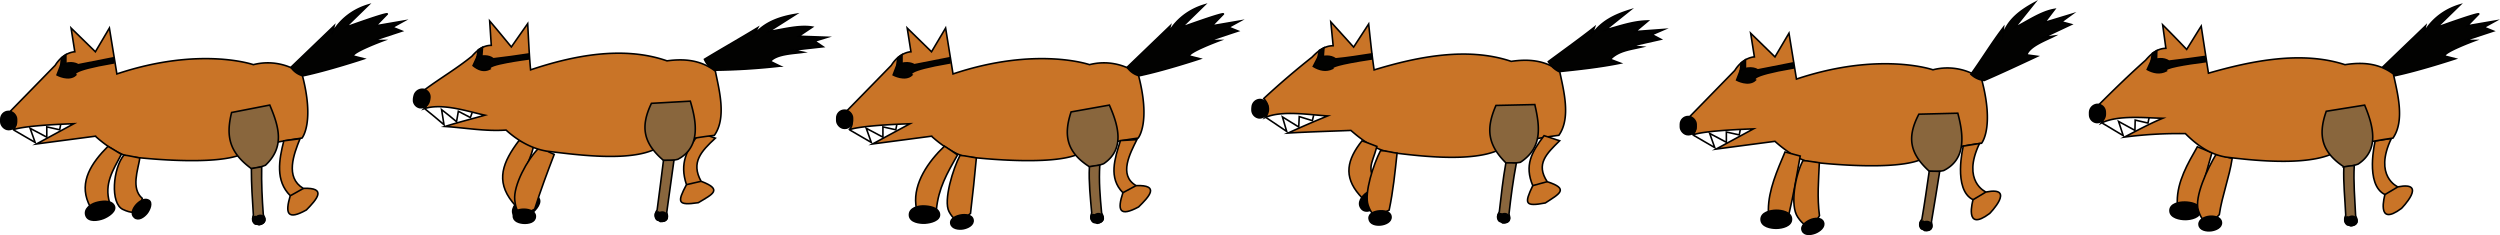 <svg xmlns="http://www.w3.org/2000/svg" xmlns:xlink="http://www.w3.org/1999/xlink" viewBox="0 0 1550.34 145.82"><defs><symbol id="a" viewBox="0 0 253.34 137.97"><path d="M59.15,30.1,44.07,15.39,46.39,30.1s-7,.11-12.17,8.43L6.39,67s6.76,6.61,1.54,11.62c0,0,3.68-2.71,37.88-3.9L22.62,87.27l36.53-4.81S73.06,95.51,83.5,95.51c0,0,61.45,7.28,71.3-5.26a243.59,243.59,0,0,1,32.47-6.61s8.12-9.55,0-39.79a36.05,36.05,0,0,0-30.15-5.75s-33-11.49-84.64,5.75L67.84,15.39Z" style="fill:#c97427;stroke:#000;stroke-miterlimit:10"/><path d="M70.52,33.82V37C41.62,41.93,47,44.46,47,44.46c-4.25,4-11.64,0-11.64,0l2.29-6c6.8-3.2,10.77-.3,10.77-.3Z" style="fill:#020201"/><path d="M35.37,44.46s7.39,4,11.64,0c0,0-5.39-2.53,23.51-7.45V33.82L48.43,38.16s-4-2.9-10.77.3Z" style="fill:none;stroke:#000;stroke-miterlimit:10"/><polygon points="37.66 38.45 38.2 33.81 40.84 31.92 40.84 37.32 37.66 38.45" style="fill:#020201;stroke:#000;stroke-miterlimit:10"/><path d="M214.35,14.89c.74-.26,26.14-9.46,25.81-8.19L233.06,14l17.44-3-7.11,3.93,5.82,2.34L231.44,23.1h6.46s-20,7.38-18.73,9.69l6.46,1.65s-22,7.28-37.78,10.59a13.37,13.37,0,0,1-7.44-5.29L207.22,14l-1.29,4.92S211.74,6,228.54,1.05Z" style="fill:#020201"/><path d="M214.33,14.9h0" style="fill:none;stroke:#000;stroke-miterlimit:10"/><path d="M214.35,14.89c.74-.26,26.14-9.46,25.81-8.19L233.06,14l17.44-3-7.11,3.93,5.82,2.34L231.44,23.1h6.46s-20,7.38-18.73,9.69l6.46,1.65s-22,7.28-37.78,10.59a13.37,13.37,0,0,1-7.44-5.29L207.22,14l-1.29,4.92S211.74,6,228.54,1.05Z" style="fill:none;stroke:#000;stroke-miterlimit:10"/><path d="M167.3,63.15l-23.67,4.61c-3.9,15.63-.78,25.17,12.24,34.81a31.59,31.59,0,0,0,8.76-2.11C176.56,89.18,173.18,77,167.3,63.15Z" style="fill:#89663d;stroke:#000;stroke-miterlimit:10"/><path d="M163.28,131.08c-.74-9.86-1.2-19.74-1-29.64-2.15.3-4.28.71-6.4,1.13,0,9.61.61,19.16,1.24,28.74-1.2,3.4.28,5.11,3.54,6.14,1.49-.33,3.42-1.4,3.62-2.92S163.7,132.35,163.28,131.08Z" style="fill:#89663d;stroke:#000;stroke-miterlimit:10"/><path d="M164,133.25a2.7,2.7,0,0,1-1.76,3.57,2.8,2.8,0,0,1-3.73-1.53,2.61,2.61,0,0,1,1.79-3.51C161.8,131.31,163.35,131.7,164,133.25Z" style="stroke:#000;stroke-miterlimit:10"/><path d="M160.19,134c.4,1,.43,2.48-.76,2.93s-2.11-.6-2.53-1.63-.43-2.44.75-2.91S159.79,133,160.19,134Z" style="stroke:#000;stroke-miterlimit:10"/><path d="M75.27,93.68c-2.8-1.54-5.58-3.55-8.34-4.9C56.73,99,49.05,110.56,54.82,123.88s8.8,6.8,13.15-.09C64.49,111.85,70,103.68,75.27,93.68Z" style="fill:#c97427;stroke:#000;stroke-miterlimit:10"/><path d="M70.66,125.34c2.07,3.46-3.58,7-6.6,8.16s-9.23,2.32-10.72-1.75,2.84-7.11,6.17-8.06S68.58,121.88,70.66,125.34Z" style="stroke:#000;stroke-miterlimit:10"/><path d="M86.73,96c-3.22-.58-6.94-1.6-9.89-1.82-6.79,8.19-8.63,29.94-.63,33.69,10.61,5,10.68-1.76,12-6.84C81.11,114.84,85.58,103.35,86.73,96Z" style="fill:#c97427;stroke:#000;stroke-miterlimit:10"/><path d="M92.12,122.14c2.73,1.44.64,6.19-1,8.19s-5.1,4.73-7.71,2.56-.92-5.63.89-7.73S89.39,120.69,92.12,122.14Z" style="stroke:#000;stroke-miterlimit:10"/><path d="M176,85.33c-3,11.82-5.32,24.81,4,34-3.26,11-1.91,15.5,10,8.87,6.54-6.67,13-14-1.94-13.39-11.45-6.8-5.82-21.33-2-30.78Z" style="fill:#c97427;stroke:#000;stroke-miterlimit:10"/><path d="M188.14,114.84l-8.07,4.52" style="stroke:#000;stroke-miterlimit:10"/><polyline points="8.51 78.63 21.8 86.33 18.67 77.56 29.01 83.05 29.01 76.68 37 78.47 37.66 75.09" style="fill:none;stroke:#000;stroke-miterlimit:10"/><rect x="0.5" y="67.08" width="9.77" height="11.27" rx="4.79" ry="4.79" style="stroke:#000;stroke-miterlimit:10"/></symbol><symbol id="b" viewBox="0 0 253.45 140.53"><path d="M59.26,30.1,44.18,15.39,46.5,30.1s-7,.11-12.17,8.43L6.5,67S13.26,73.63,8,78.64c0,0,3.68-2.71,37.88-3.9L22.73,87.27l36.53-4.81S73.17,95.51,83.61,95.51c0,0,61.45,7.28,71.3-5.26a243.59,243.59,0,0,1,32.47-6.61s8.12-9.55,0-39.79a36.05,36.05,0,0,0-30.15-5.75s-33-11.49-84.64,5.75L68,15.39Z" style="fill:#c97427;stroke:#000;stroke-miterlimit:10"/><path d="M70.63,33.82V37c-28.9,4.92-23.51,7.45-23.51,7.45-4.25,4-11.64,0-11.64,0l2.29-6c6.8-3.2,10.77-.3,10.77-.3Z" style="fill:#020201"/><path d="M35.48,44.46s7.39,4,11.64,0c0,0-5.39-2.53,23.51-7.45V33.82L48.54,38.16s-4-2.9-10.77.3Z" style="fill:none;stroke:#000;stroke-miterlimit:10"/><polygon points="37.77 38.45 38.31 33.81 40.95 31.92 40.95 37.32 37.77 38.45" style="fill:#020201;stroke:#000;stroke-miterlimit:10"/><path d="M214.46,14.89c.74-.26,26.14-9.46,25.81-8.19L233.17,14l17.44-3L243.5,14.9l5.82,2.34L231.55,23.1H238s-20,7.38-18.73,9.69l6.46,1.65S203.77,41.72,188,45a13.36,13.36,0,0,1-7.43-5.29L207.33,14,206,18.9S211.85,6,228.65,1.05Z" style="fill:#020201"/><path d="M214.44,14.9h0" style="fill:none;stroke:#000;stroke-miterlimit:10"/><path d="M214.46,14.89c.74-.26,26.14-9.46,25.81-8.19L233.17,14l17.44-3L243.5,14.9l5.82,2.34L231.55,23.1H238s-20,7.38-18.73,9.69l6.46,1.65S203.77,41.72,188,45a13.36,13.36,0,0,1-7.43-5.29L207.33,14,206,18.9S211.85,6,228.65,1.05Z" style="fill:none;stroke:#000;stroke-miterlimit:10"/><path d="M169.55,63.17,145.82,67.4c-5.06,15.17-2.24,25.27,11.35,34A30,30,0,0,0,166,99.52C179.46,90.49,175.07,75.68,169.55,63.17Z" style="fill:#89663d;stroke:#000;stroke-miterlimit:10"/><path d="M164.74,130c-.92-9.92-1.78-19.63-1.13-29.61-2.17.23-4.29.59-6.44,1-.49,9.69.6,19.09,1.43,28.72-1.4,3.43.05,5.41,3.45,6.37,1.5-.29,3.63-1.35,3.72-2.88S165.21,131.29,164.74,130Z" style="fill:#89663d;stroke:#000;stroke-miterlimit:10"/><path d="M165.49,132.37a2.75,2.75,0,0,1-1.85,3.58,2.91,2.91,0,0,1-3.77-1.68,2.75,2.75,0,0,1,1.85-3.58A2.91,2.91,0,0,1,165.49,132.37Z" style="stroke:#000;stroke-miterlimit:10"/><path d="M161.65,133c.37,1,.41,2.55-.79,2.95s-2.16-.8-2.54-1.82-.41-2.5.79-2.93S161.28,132,161.65,133Z" style="stroke:#000;stroke-miterlimit:10"/><path d="M75.37,94.08c-2.68-1.82-5.34-3.78-8.08-5.45-10.09,9.6-19.19,22.85-17.75,36.28s6.4,8.75,12.71,3.34C63.58,114.57,68.8,105.68,75.37,94.08Z" style="fill:#c97427;stroke:#000;stroke-miterlimit:10"/><path d="M64.16,130.67c.58,4.06-5.52,5.49-8.81,5.69s-9.59-.55-9.77-4.92,5.22-5.74,8.62-5.7S63.57,126.62,64.16,130.67Z" style="stroke:#000;stroke-miterlimit:10"/><path d="M87.08,95.91c-3.37-.45-6.76-1.38-10.13-1.54-4.31,8-10.46,28.05-6.84,34.83,4.79,9,9,4.78,13.33,1.13C84.85,118.6,86,107.45,87.08,95.91Z" style="fill:#c97427;stroke:#000;stroke-miterlimit:10"/><path d="M85,134.32c.56,3.28-3.4,5.08-6.15,5.56s-7.08-.07-7.62-3.28,3.61-4.77,6.17-5.24S84.4,131.05,85,134.32Z" style="stroke:#000;stroke-miterlimit:10"/><path d="M176.44,85.18c-3.56,11.06-7.58,23.2,1.51,32.31-3.59,10.94-2.19,15.2,9.73,8.84,6.57-6.47,13.39-13.71-1.59-13.24-11.12-6.5-3.58-20.19.52-28.5Z" style="fill:#c97427;stroke:#000;stroke-miterlimit:10"/><path d="M186.09,113.09c-2.71,1.47-5.41,3-8.14,4.4" style="stroke:#000;stroke-miterlimit:10"/><polyline points="8.62 78.63 21.91 86.33 18.78 77.56 29.12 83.05 29.12 76.68 37.11 78.47 37.77 75.09" style="fill:none;stroke:#000;stroke-miterlimit:10"/><rect x="0.5" y="66.32" width="9.77" height="11.27" rx="4.79" ry="4.79" style="stroke:#000;stroke-miterlimit:10"/></symbol><symbol id="c" viewBox="0 0 258.89 135.04"><path d="M63.51,24.21Q56.44,16.38,49.35,8.56q.74,7.41,1.46,14.81c-5.41,0-9.4,3.29-13,7C27.46,38.57,17.49,47.08,7.79,56.08c3.19,3.86,4.05,7.74.86,11.8,10.71-4.68,27.92-1.54,38.79-1C39.14,70.24,31,73.8,22.82,77.51c13-.76,26-1.1,39-1.63,7.42,6.47,15.16,12,25,13.7,18.2,2.32,56.87,7.13,71.42-4.43a260.5,260.5,0,0,1,32.54-6.24c7.69-10.86,2.86-28.26.5-39.77-9-6.81-19.22-7.67-30.05-6.08-27.18-9.19-58.58-2.79-85,5.29-1.41-9.45-2.37-19-3.39-28.46Z" style="fill:#c97427;stroke:#000;stroke-miterlimit:10"/><path d="M74.48,31.61c-21,3.15-25.07,5-24,5.87-4.17,1.93-8.08,1-11.93-1.3q1.44-2.74,2.84-5.51c3.66-.87,7.73-1.56,11,.84,7.46-.71,14.86-1.92,22.27-3.05C74.56,29.51,74.52,30.56,74.48,31.61Z" style="fill:#020201"/><path d="M38.51,36.18c3.85,2.29,7.76,3.23,11.93,1.3-1-.85,3-2.72,24-5.87,0-1.05.08-2.1.13-3.15C67.2,29.59,59.8,30.8,52.34,31.51c-3.26-2.4-7.33-1.71-11-.84Q40,33.43,38.51,36.18Z" style="fill:none;stroke:#000;stroke-miterlimit:10"/><path d="M41.36,30.67c.31-1.47.62-2.94.91-4.42l2.82-1.59-.39,5.26C43.59,30.19,42.47,30.42,41.36,30.67Z" style="fill:#020201;stroke:#000;stroke-miterlimit:10"/><path d="M228.89,34.17c-12.6,2.55-25.26,3.91-38,5.25a15.66,15.66,0,0,1-6.64-6.21c9.58-7.08,19.25-14,28.64-21.36q-.81,2.33-1.63,4.64C217.38,8.1,225.29,4.27,235,1.26q-7.71,6.17-15.42,12.34c8.81-2.37,17.24-5.48,26.45-5.6q-3.9,3.29-7.83,6.56L256,13.25l-7.5,3.23,5.55,2.9-18.3,4.11,6.44.63c-6.79,1.62-14.48,2.33-19.44,7.69C224.77,32.61,226.82,33.41,228.89,34.17Z" style="fill:#020201"/><line x1="254.02" y1="19.38" x2="254.01" y2="19.38" style="fill:none;stroke:#000;stroke-miterlimit:10"/><path d="M254,19.38l-18.3,4.11,6.44.63c-6.79,1.62-14.48,2.33-19.44,7.69,2.06.8,4.11,1.6,6.18,2.36-12.6,2.55-25.26,3.91-38,5.25a15.66,15.66,0,0,1-6.64-6.21c9.58-7.08,19.25-14,28.64-21.36q-.81,2.33-1.63,4.64C217.38,8.1,225.29,4.27,235,1.26q-7.71,6.17-15.42,12.34c8.81-2.37,17.24-5.48,26.45-5.6q-3.9,3.29-7.83,6.56L256,13.25l-7.5,3.23Z" style="fill:none;stroke:#000;stroke-miterlimit:10"/><path d="M175.87,59.84l-24.09.55c-6.32,14.46-5.16,24.34,6.15,35.6a32.9,32.9,0,0,0,9-.35C180.41,86.73,179.22,74.24,175.87,59.84Z" style="fill:#89663d;stroke:#000;stroke-miterlimit:10"/><path d="M159.87,127.61c1.18-10.55,2.56-21,4.56-31.48-2.18-.13-4.32-.18-6.5-.14-1.81,10.05-2.92,20.16-4.06,30.3-1.78,3.13-.84,5.1,2.1,7,1.52,0,3.62-.5,4.14-2S160,129,159.87,127.61Z" style="fill:#89663d;stroke:#000;stroke-miterlimit:10"/><path d="M160.09,130a2.6,2.6,0,0,1-2.48,3,2.9,2.9,0,0,1-3.28-2.46,2.57,2.57,0,0,1,2.48-3A2.91,2.91,0,0,1,160.09,130Z" style="stroke:#000;stroke-miterlimit:10"/><path d="M156.25,129.75c.16,1.1-.07,2.52-1.36,2.66s-1.91-1.21-2.07-2.3.06-2.46,1.34-2.61S156.09,128.64,156.25,129.75Z" style="stroke:#000;stroke-miterlimit:10"/><path d="M77.94,85.81c-3.07-1.08-6.33-2.56-9.26-3.45-9.18,11.55-11.65,22-1.58,33.52s10.33,4.62,12.55-3.75C70.91,98.77,74.64,98.17,77.94,85.81Z" style="fill:#c97427;stroke:#000;stroke-miterlimit:10"/><path d="M82.51,112.94c3,2.85-.83,7.38-3.51,9.56s-7.89,5.27-10.68,1.81.28-7.73,3.25-9.73S79.48,110.1,82.51,112.94Z" style="stroke:#000;stroke-miterlimit:10"/><path d="M90.45,90c-3.44-.45-6.77-1.58-10.27-1.54-4.2,8-10.31,26.38-7.64,33.91,3.53,10,7.37,5.54,13,2.91C88.05,113.39,89.17,101.94,90.45,90Z" style="fill:#c97427;stroke:#000;stroke-miterlimit:10"/><path d="M86.68,129.25c.39,3.28-3.37,4.88-6.29,5.22s-6.89-.4-7.28-3.8,3.59-4.65,6.28-4.87S86.3,126,86.68,129.25Z" style="stroke:#000;stroke-miterlimit:10"/><path d="M181.61,79.12c-7.78,10.29-12.29,18.38-7,31-5.32,11.17-5.06,13.18,7.79,10.74,8.58-5.62,15.15-8.66,1.16-13.19-7.26-11-.4-17.35,7.69-25.37C188.06,81.23,184.83,80.19,181.61,79.12Z" style="fill:#c97427;stroke:#000;stroke-miterlimit:10"/><path d="M183.59,107.65c-3,.81-6,1.61-9,2.45" style="stroke:#000;stroke-miterlimit:10"/><path d="M9.23,67.9,22,76.5c-.88-3-1.75-6-2.63-9q5.06,3.12,10.1,6.25c.11-2.15.24-4.29.32-6.44,2.71.83,5.43,1.65,8.13,2.5.28-1.13.55-2.25.82-3.37" style="fill:none;stroke:#000;stroke-miterlimit:10"/><path d="M5.15,68.11l-.18,0A5,5,0,0,1,.5,63,11.7,11.7,0,0,1,.6,61.3a4.94,4.94,0,0,1,5-4.57.55.55,0,0,1,.18,0,5,5,0,0,1,4.48,5.14,10.4,10.4,0,0,1-.1,1.67A5,5,0,0,1,5.15,68.11Z" style="stroke:#000;stroke-miterlimit:10"/></symbol><symbol id="d" viewBox="0 0 246.06 145.82"><path d="M59.15,35.28,44.07,20.58l2.32,14.7s-7,.11-12.17,8.43L6.39,72.21s6.76,6.61,1.54,11.61c0,0,3.68-2.71,37.88-3.9L22.62,92.45l36.53-4.81S73.06,100.7,83.5,100.7c0,0,61.45,7.28,71.3-5.27a242.7,242.7,0,0,1,32.47-6.6s8.12-9.56,0-39.8a36.05,36.05,0,0,0-30.15-5.75s-33-11.49-84.64,5.75L67.84,20.58Z" style="fill:#c97427;stroke:#000;stroke-miterlimit:10"/><path d="M70.52,39v3.19C41.62,47.11,47,49.65,47,49.65c-4.25,4-11.64,0-11.64,0l2.29-6c6.8-3.19,10.77-.29,10.77-.29Z" style="fill:#020201"/><path d="M35.37,49.65s7.39,4,11.64,0c0,0-5.39-2.54,23.51-7.46V39L48.43,43.35s-4-2.9-10.77.29Z" style="fill:none;stroke:#000;stroke-miterlimit:10"/><polygon points="37.66 43.64 38.2 39 40.84 37.1 40.84 42.5 37.66 43.64" style="fill:#020201;stroke:#000;stroke-miterlimit:10"/><path d="M188.89,49.92a14.5,14.5,0,0,1-8.23-3.87c6.93-9.57,13-19.7,20.21-29.08-.16,1.65-.32,3.31-.44,5,3-9.82,11.28-15.69,19.86-20.32-4.14,5.16-8.28,10.3-12.39,15.47,7.56-3.79,16.27-9.95,24.66-11.3-2.07,2.7-4.12,5.4-6.18,8.1l17-5.15-6.59,4.78c2,.53,4.05,1.08,6.07,1.62l-17,8,6.43-.8c-4.75,2.49-15.35,6.21-17,11.65,2.16.34,4.32.61,6.48.91C210.89,40,200,45.11,188.89,49.92Z" style="fill:#020201"/><path d="M180.66,46.05c6.93-9.57,13-19.7,20.21-29.08-.16,1.65-.32,3.31-.44,5,3-9.82,11.28-15.69,19.86-20.32-4.14,5.16-8.28,10.3-12.39,15.47,7.56-3.79,16.27-9.95,24.66-11.3-2.07,2.7-4.12,5.4-6.18,8.1l17-5.15-6.59,4.78c2,.53,4.05,1.08,6.07,1.62l-17,8,6.43-.8c-4.75,2.49-15.35,6.21-17,11.65,2.16.34,4.32.61,6.48.91C210.89,40,200,45.11,188.89,49.92A14.5,14.5,0,0,1,180.66,46.05Z" style="fill:none;stroke:#000;stroke-miterlimit:10"/><path d="M172.53,70.2q-12.08.31-24.14.61c-7.58,14.46-5.59,24.46,6.42,35.36a26.15,26.15,0,0,0,8.95-.4C178.09,98.67,176,83.21,172.53,70.2Z" style="fill:#89663d;stroke:#000;stroke-miterlimit:10"/><path d="M156.18,137.56c1.78-10.38,3.46-20.83,5.13-31.25-2.17-.12-4.33-.14-6.5-.14-1.44,9.94-2.84,19.89-4.55,29.79-2.36,2.88-1.2,5.27,1.7,7,1.51.13,3.84-.35,4.32-1.78S156.37,138.86,156.18,137.56Z" style="fill:#89663d;stroke:#000;stroke-miterlimit:10"/><path d="M156.32,139.93a2.7,2.7,0,0,1-2.69,3,3,3,0,0,1-3.21-2.63,2.65,2.65,0,0,1,2.69-2.92A3,3,0,0,1,156.32,139.93Z" style="stroke:#000;stroke-miterlimit:10"/><path d="M152.46,139.52c.1,1.07-.26,2.58-1.52,2.65s-1.88-1.34-2-2.41.25-2.54,1.51-2.63S152.36,138.45,152.46,139.52Z" style="stroke:#000;stroke-miterlimit:10"/><path d="M74.81,96.77c-3.17-.82-6.2-1.68-9.44-2.51-4.74,11.29-10.27,23.51-10.32,35.88s6.56,9.51,12.69,2.91C70.64,121,72.66,108.94,74.81,96.77Z" style="fill:#c97427;stroke:#000;stroke-miterlimit:10"/><path d="M69.39,135.82c.13,4.36-5.74,5.68-9.24,5.74s-9.47-1-9.6-5.4,5.74-5.69,9.24-5.75S69.26,131.47,69.39,135.82Z" style="stroke:#000;stroke-miterlimit:10"/><path d="M86.67,100.9c-3.38-.36-6.86-1.22-10.17-1.3-4.8,9.18-8.14,27.77-3.25,35,6.48,9.62,10.34,4.83,13.5-.87C85.26,122.31,86.2,112.12,86.67,100.9Z" style="fill:#c97427;stroke:#000;stroke-miterlimit:10"/><path d="M89.17,137.75c1.21,3.08-2.42,5.72-5,6.74s-6.84,1.63-8.08-1.47,2.49-5.63,5-6.7S88,134.67,89.17,137.75Z" style="stroke:#000;stroke-miterlimit:10"/><path d="M175.92,90.62s-6.58,27.08,6.07,33.22c0,0-6,20.78,10.32,8.52,0,0,16.64-17-2.33-13.29,0,0-15.24-6.56-4-30.07Z" style="fill:#c97427;stroke:#000;stroke-miterlimit:10"/><line x1="189.98" y1="119.07" x2="181.99" y2="123.84" style="stroke:#000;stroke-miterlimit:10"/><polyline points="8.51 83.81 21.8 91.52 18.67 82.75 29.01 88.23 29.01 81.87 37 83.65 37.66 80.27" style="fill:none;stroke:#000;stroke-miterlimit:10"/><rect x="0.5" y="72.27" width="9.77" height="11.27" rx="4.79" ry="4.79" style="stroke:#000;stroke-miterlimit:10"/></symbol><symbol id="e" viewBox="0 0 255 141.64"><path d="M216,14.89c.75-.26,26.14-9.46,25.82-8.19L234.73,14l17.43-3-7.11,3.93,5.82,2.34L233.11,23.1h6.45s-20,7.38-18.73,9.69l6.46,1.65s-22,7.28-37.78,10.59a13.4,13.4,0,0,1-7.44-5.29L208.88,14l-1.29,4.92S213.41,6,230.2,1.05Z" style="fill:#020201"/><path d="M216,14.9h0" style="fill:none;stroke:#000;stroke-miterlimit:10"/><path d="M216,14.89c.75-.26,26.14-9.46,25.82-8.19L234.73,14l17.43-3-7.11,3.93,5.82,2.34L233.11,23.1h6.45s-20,7.38-18.73,9.69l6.46,1.65s-22,7.28-37.78,10.59a13.4,13.4,0,0,1-7.44-5.29L208.88,14l-1.29,4.92S213.41,6,230.2,1.05Z" style="fill:none;stroke:#000;stroke-miterlimit:10"/><path d="M76.37,92.68c-3-1.21-6-2.47-9.06-3.66-6,10.48-12.46,21.57-12.46,33.83S61.29,132,67.53,126C70.21,114.73,73.16,103.74,76.37,92.68Z" style="fill:#c97427;stroke:#000;stroke-miterlimit:10"/><path d="M69.19,128.61c.16,4.25-5.91,5.51-9.33,5.51s-9.45-1.11-9.52-5.45,5.84-5.41,9.23-5.35S69,124.35,69.19,128.61Z" style="stroke:#000;stroke-miterlimit:10"/><path d="M88.93,96.25c-3.35-.78-6.64-2-10-2.56-5.17,8.6-13.65,26.46-11,34.75,3.48,11,8.56,7.68,13,2.66C82.73,119,87.11,108.15,88.93,96.25Z" style="fill:#c97427;stroke:#000;stroke-miterlimit:10"/><path d="M82.22,135.79c.4,3.32-3.6,4.94-6.36,5.27s-7.06-.28-7.47-3.6,3.6-5,6.35-5.29S81.82,132.46,82.22,135.79Z" style="stroke:#000;stroke-miterlimit:10"/><path d="M177.58,85.44s-6.57,27.08,6.07,33.21c0,0-6,20.79,10.32,8.52,0,0,16.65-17-2.33-13.29,0,0-15.24-6.55-4-30.06Z" style="fill:#c97427;stroke:#000;stroke-miterlimit:10"/><line x1="191.64" y1="113.88" x2="183.65" y2="118.65" style="stroke:#000;stroke-miterlimit:10"/><path d="M60.7,28.65c-4.91-5.14-9.86-10.25-14.91-15.26.68,4.86,1.37,9.71,2,14.56-5.38.11-9.22,3.52-12.55,7.38-9.9,8.79-19.39,18-28.74,27.35,3.35,3.71,4.23,7.51,1.22,11.66,10.39-5.18,27.31-3.18,38.12-3C37.7,74.73,30,78.9,22.14,83a260.63,260.63,0,0,1,37.77-2.13c7.08,7.07,15,12.81,25,14.53,18.11,2.25,56.89,6.48,71.25-5.16a261.63,261.63,0,0,1,32.45-6.59c7.61-10.93,2.7-28.26.27-39.77-9-6.73-19.26-7.46-30-5.76-27-8.82-58.38-2.29-84.67,5.27q-2.3-14.59-4.5-29.2C66.66,19,63.71,23.87,60.7,28.65Z" style="fill:#c97427;stroke:#000;stroke-miterlimit:10"/><path d="M49.68,35.91c7.52-.84,15-1.84,22.48-2.91,0,1.1,0,2.19,0,3.29-11.82,1.49-26.37,3.84-24.08,5.64-4,2-8,1.23-11.84-.84.84-1.87,1.69-3.74,2.53-5.63C42.37,34.41,46.34,33.64,49.68,35.91Z" style="fill:#020201"/><path d="M36.24,41.09c3.87,2.07,7.83,2.85,11.84.84-2.29-1.8,12.26-4.15,24.08-5.64,0-1.1,0-2.19,0-3.29-7.48,1.07-15,2.07-22.48,2.91-3.34-2.27-7.31-1.5-10.91-.45C37.93,37.35,37.08,39.22,36.24,41.09Z" style="fill:none;stroke:#000;stroke-miterlimit:10"/><path d="M38.76,35.47c.23-1.48.47-3,.69-4.43l2.73-1.67c0,1.73-.11,3.47-.16,5.2Z" style="fill:#020201;stroke:#000;stroke-miterlimit:10"/><path d="M8.34,74.33l13,7.77-2.88-8.8,10.14,5.55q.09-3.19.17-6.38c2.64.61,5.28,1.19,7.91,1.83.24-1.13.5-2.26.74-3.39" style="fill:none;stroke:#000;stroke-miterlimit:10"/><path d="M5.32,74H5.14A4.82,4.82,0,0,1,.52,69.19a9.21,9.21,0,0,1,0-1.66,5.09,5.09,0,0,1,4.88-4.8h.18a4.82,4.82,0,0,1,4.63,4.85,11.47,11.47,0,0,1,0,1.66A5.07,5.07,0,0,1,5.32,74Z" style="stroke:#000;stroke-miterlimit:10"/><path d="M171.06,63.18,147.26,67c-5.38,15.2-2.63,25.44,10.9,34.45A29.31,29.31,0,0,0,167,99.77C180.54,90.9,176.3,75.75,171.06,63.18Z" style="fill:#89663d;stroke:#000;stroke-miterlimit:10"/><path d="M165.46,131.73c-.47-10.37-1.42-20.7-.84-31.11-2.17.19-4.3.5-6.46.86-.4,10,.74,20,1.17,30-1.54,3.4-.16,5.49,3.2,6.65,1.51-.22,3.67-1.17,3.82-2.7S165.88,133,165.46,131.73Z" style="fill:#89663d;stroke:#000;stroke-miterlimit:10"/><path d="M166.12,134.13a2.73,2.73,0,0,1-2,3.5,3,3,0,0,1-3.7-1.9,2.72,2.72,0,0,1,2-3.49A3,3,0,0,1,166.12,134.13Z" style="stroke:#000;stroke-miterlimit:10"/><path d="M162.25,134.58c.33,1,.33,2.58-.9,2.93s-2.13-.95-2.46-2-.32-2.57.9-2.92S161.92,133.56,162.25,134.58Z" style="stroke:#000;stroke-miterlimit:10"/></symbol><symbol id="f" viewBox="0 0 259.84 130.96"><path d="M237.46.9q-8.37,5.33-16.76,10.64c8.34-1.18,18.62-4.17,27-2.73l-8.44,5.66,17.66.64-7.75,2.39,5.2,3.49-18.56,2.08,6.32,1.33c-5.63.87-16.65,1-20.42,5.66,2,1,4,2,6,2.94A400.69,400.69,0,0,1,187,35.55a13.81,13.81,0,0,1-6.16-6.79c10.93-6.63,22.07-12.91,33-19.57-.78,1.52-1.58,3-2.36,4.56C218.17,5.72,227.5,2.55,237.46.9Z" style="fill:#020201"/><path d="M180.88,28.76c10.93-6.63,22.07-12.91,33-19.57-.78,1.52-1.58,3-2.36,4.56,6.66-8,16-11.2,26-12.85q-8.37,5.33-16.76,10.64c8.34-1.18,18.62-4.17,27-2.73l-8.44,5.66,17.66.64-7.75,2.39,5.2,3.49-18.56,2.08,6.32,1.33c-5.63.87-16.65,1-20.42,5.66,2,1,4,2,6,2.94A400.69,400.69,0,0,1,187,35.55,13.81,13.81,0,0,1,180.88,28.76Z" style="fill:none;stroke:#000;stroke-miterlimit:10"/><path d="M74.88,82.66c-2.95-1.12-6.13-2.76-8.95-3.58-10.21,13.44-14.7,25-4.19,38.16s10.66,3.67,12.87-3.77C64.1,98.88,72,96.33,74.88,82.66Z" style="fill:#c97427;stroke:#000;stroke-miterlimit:10"/><path d="M77.67,114.34c3,3-1.39,7.94-4,10s-8.14,5.09-10.79,1.53.79-8,3.7-10.09S74.68,111.37,77.67,114.34Z" style="stroke:#000;stroke-miterlimit:10"/><path d="M87.7,87.76c-3.15-1.31-6.06-3.24-9.36-4.12C71,90.71,62.28,107.2,63.24,116.05c1.28,11.72,5.85,9.14,12.35,5.64C79.24,110,83.4,99,87.7,87.76Z" style="fill:#c97427;stroke:#000;stroke-miterlimit:10"/><path d="M76,126.37c-.14,3.43-4.14,4.18-7,4.08s-6.75-1.21-6.62-4.62,4.15-4.17,7-4.06S76.16,123,76,126.37Z" style="stroke:#000;stroke-miterlimit:10"/><path d="M178.05,74.27c-8.24,10.46-12.75,19-8.33,32.23-5.81,11-5.67,13.1,7.35,11.19,8.8-5.29,15.45-8.06,1.73-13.27-6.51-11.74.13-18.63,8.82-26.75Z" style="fill:#c97427;stroke:#000;stroke-miterlimit:10"/><path d="M178.8,104.42c-3,.73-6.05,1.41-9.08,2.08" style="stroke:#000;stroke-miterlimit:10"/><path d="M61.12,21.11C56.67,15.72,52.24,10.3,47.68,5c.34,5,.65,10.08,1,15.12-5.12,0-8.78,3.1-12,6.74C27.46,34.39,17.14,40.42,7.59,47.5c2.8,4.26,3,8.22-.62,11.93,11.28-3.71,27,1.66,37.76,4-8.24,2.37-16.55,4.39-24.72,7,12.61.85,25.18,3.13,37.85,2.23,7.06,6.46,15.85,11.54,25.3,13.08,18.35,2.19,56.58,7.74,71.34-3.85A255.79,255.79,0,0,1,187,75.94c7.74-10.83,2.95-28.31.64-39.82-8.93-6.89-19.13-7.86-30-6.38-27.18-9.48-58.31-3.26-84.58,5.57-.9-9.52-1.27-19.09-1.8-28.64Q66.17,13.89,61.12,21.11Z" style="fill:#c97427;stroke:#000;stroke-miterlimit:10"/><path d="M71.68,28.59c-1.43.22-26.46,3.36-23.74,6.13-3.92,1.92-7.28.59-10.55-2,.82-1.79,1.64-3.6,2.45-5.39,3.29-.72,7.23-1.17,10.07,1.16,7.38-.85,14.73-1.87,22.08-3Z" style="fill:#020201"/><path d="M37.39,32.69c3.27,2.62,6.63,4,10.55,2C45.22,32,70.25,28.81,71.68,28.59L72,25.46c-7.35,1.13-14.7,2.15-22.08,3-2.84-2.33-6.78-1.88-10.07-1.16C39,29.09,38.21,30.9,37.39,32.69Z" style="fill:none;stroke:#000;stroke-miterlimit:10"/><path d="M39.84,27.3c.26-1.48.5-2.95.78-4.42l2.62-1.57c-.14,1.8-.3,3.59-.41,5.39Z" style="fill:#020201;stroke:#000;stroke-miterlimit:10"/><path d="M7.55,59.51c3.94,3.26,8,6.45,11.81,9.81-.49-3.12-1-6.23-1.5-9.35,3.16,2.42,6.22,4.94,9.27,7.48.37-2.14.76-4.29,1.13-6.43,2.48,1.3,4.95,2.61,7.46,3.87.37-1,.77-2.1,1.12-3.15" style="fill:none;stroke:#000;stroke-miterlimit:10"/><path d="M4.57,58.77l-.17,0A4.85,4.85,0,0,1,.53,53.18a10.66,10.66,0,0,1,.31-1.67,5.22,5.22,0,0,1,5.65-4.12l.18,0A4.85,4.85,0,0,1,10.54,53a10.54,10.54,0,0,1-.31,1.66A5.22,5.22,0,0,1,4.57,58.77Z" style="stroke:#000;stroke-miterlimit:10"/><path d="M172.11,54.73,148,56.08c-7.07,14.72-4.9,24.79,7.45,35.38a26.7,26.7,0,0,0,8.95-.68C178.63,83.24,176,67.67,172.11,54.73Z" style="fill:#89663d;stroke:#000;stroke-miterlimit:10"/><path d="M157.5,123.61q2.17-16.1,4.47-32.22c-2.17-.06-4.33,0-6.51.07-1.33,10.26-2.53,20.53-3.94,30.78-2.11,3.07-1.13,5.37,2,7.14,1.53.07,3.82-.48,4.24-2S157.68,125,157.5,123.61Z" style="fill:#89663d;stroke:#000;stroke-miterlimit:10"/><path d="M157.72,126.11a2.73,2.73,0,0,1-2.58,3.1,3,3,0,0,1-3.3-2.57,2.73,2.73,0,0,1,2.58-3.1A3,3,0,0,1,157.72,126.11Z" style="stroke:#000;stroke-miterlimit:10"/><path d="M153.84,125.84c.14,1.07-.14,2.62-1.41,2.74s-1.93-1.34-2.07-2.42.14-2.57,1.41-2.71S153.7,124.77,153.84,125.84Z" style="stroke:#000;stroke-miterlimit:10"/></symbol></defs><title>raevsheet</title><use width="253.34" height="137.97" transform="translate(0 2)" xlink:href="#a"/><use width="253.45" height="140.53" transform="translate(518.41 2)" xlink:href="#b"/><use width="258.89" height="135.04" transform="translate(775.92 5)" xlink:href="#c"/><use width="246.06" height="145.82" transform="translate(1041.57)" xlink:href="#d"/><use width="255" height="141.64" transform="translate(1295.34 2)" xlink:href="#e"/><use width="259.84" height="130.96" transform="translate(255.98 8)" xlink:href="#f"/></svg>
